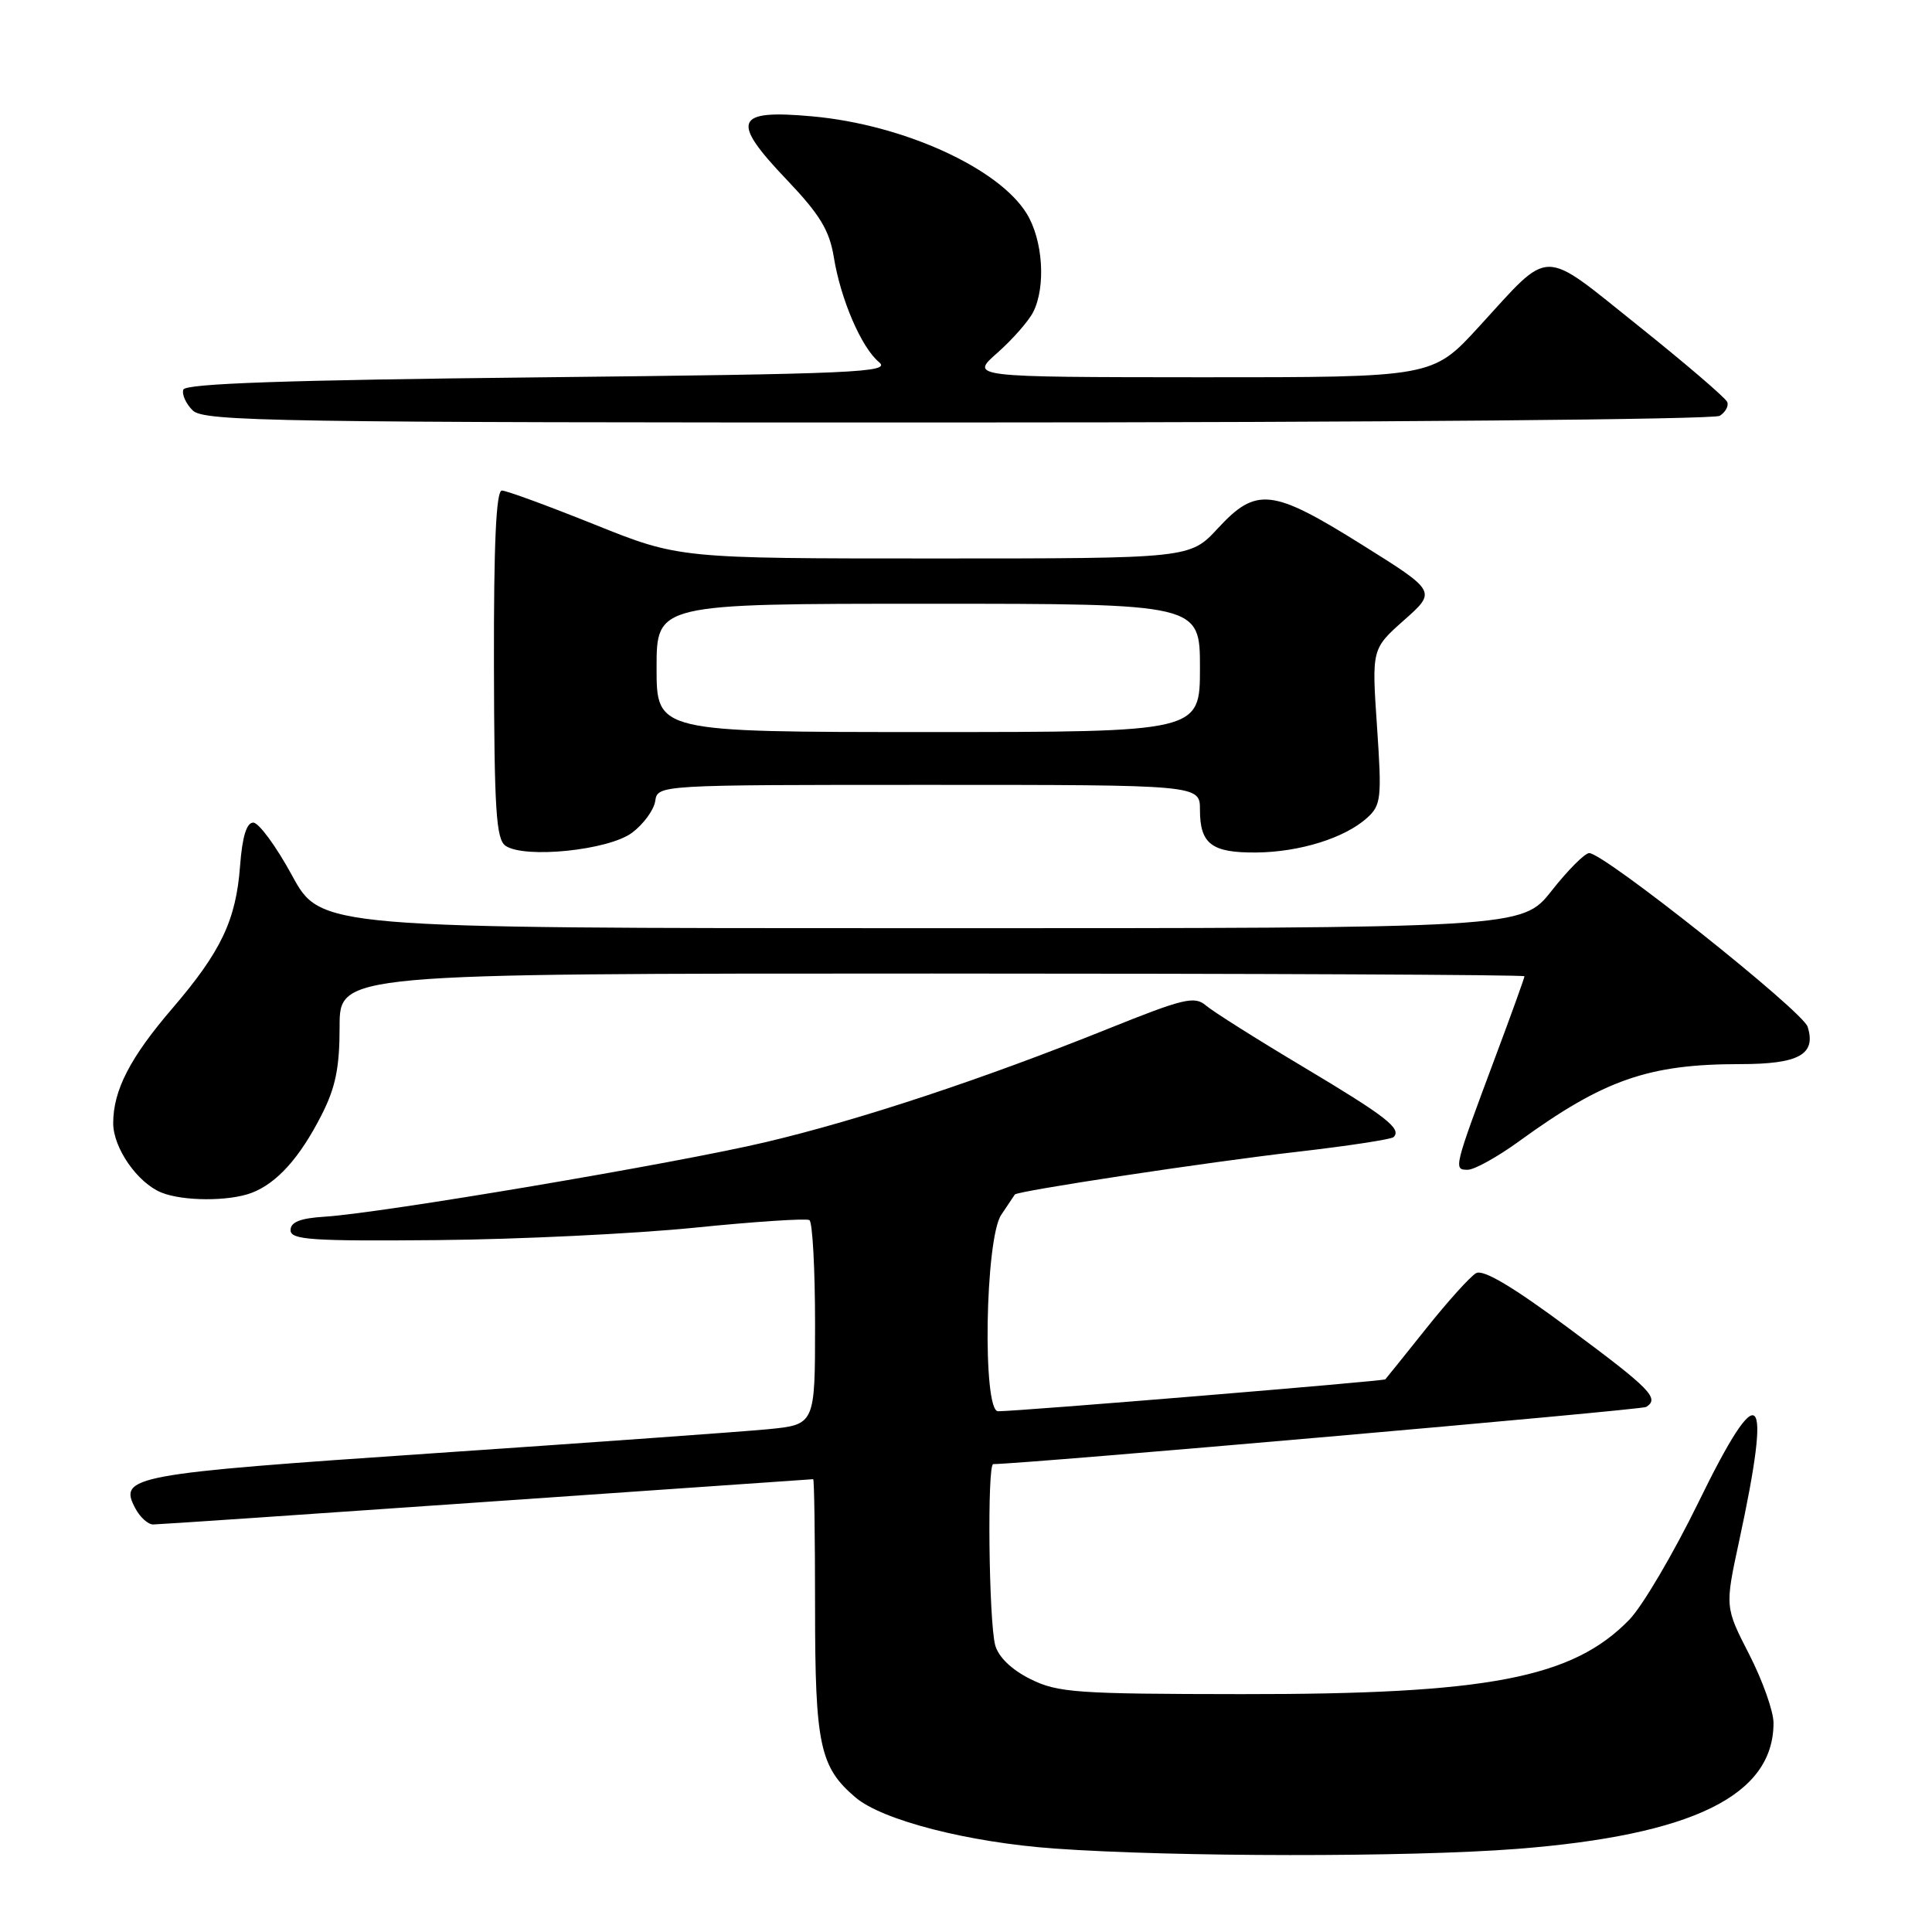 <?xml version="1.0" encoding="UTF-8" standalone="no"?>
<!DOCTYPE svg PUBLIC "-//W3C//DTD SVG 1.1//EN" "http://www.w3.org/Graphics/SVG/1.1/DTD/svg11.dtd" >
<svg xmlns="http://www.w3.org/2000/svg" xmlns:xlink="http://www.w3.org/1999/xlink" version="1.1" viewBox="0 0 256 256">
 <g >
 <path fill="currentColor"
d=" M 200.97 244.99 C 224.28 243.17 235.00 237.92 235.00 228.30 C 235.00 226.76 233.55 222.67 231.78 219.22 C 228.56 212.94 228.56 212.94 230.44 204.22 C 234.87 183.72 233.27 182.21 225.03 199.11 C 221.74 205.84 217.64 212.81 215.90 214.61 C 208.38 222.36 197.20 224.51 164.50 224.48 C 142.60 224.46 140.15 224.29 136.52 222.48 C 134.03 221.24 132.30 219.56 131.87 218.00 C 131.02 214.84 130.79 194.00 131.61 194.00 C 135.54 194.00 217.47 186.83 218.12 186.43 C 219.94 185.30 218.73 184.06 207.99 176.09 C 200.49 170.51 196.54 168.16 195.59 168.70 C 194.81 169.14 191.85 172.43 189.00 176.00 C 186.15 179.57 183.70 182.62 183.56 182.77 C 183.32 183.01 135.11 186.99 132.25 187.00 C 130.16 187.00 130.53 164.14 132.67 160.97 C 133.59 159.61 134.40 158.40 134.47 158.28 C 134.76 157.81 160.09 153.97 171.81 152.63 C 178.58 151.85 184.36 150.97 184.66 150.67 C 185.77 149.56 183.65 147.92 172.72 141.39 C 166.55 137.71 160.74 134.04 159.80 133.24 C 158.29 131.94 156.85 132.29 146.80 136.33 C 130.23 142.99 113.97 148.38 101.50 151.33 C 89.70 154.13 50.42 160.77 43.00 161.22 C 39.79 161.42 38.50 161.93 38.50 163.00 C 38.50 164.29 41.25 164.47 58.00 164.32 C 68.72 164.22 84.03 163.48 92.00 162.68 C 99.97 161.87 106.84 161.42 107.25 161.67 C 107.66 161.91 108.00 168.11 108.00 175.44 C 108.00 188.77 108.00 188.77 101.75 189.38 C 98.31 189.71 78.40 191.14 57.50 192.56 C 17.34 195.29 15.65 195.60 17.94 199.88 C 18.56 201.05 19.62 202.00 20.29 202.00 C 20.95 202.00 40.85 200.65 64.50 199.00 C 88.15 197.35 107.61 196.00 107.75 196.00 C 107.89 196.00 108.00 203.67 108.00 213.05 C 108.00 231.20 108.63 234.16 113.37 238.18 C 116.94 241.20 128.30 244.12 139.70 244.94 C 155.54 246.07 186.67 246.10 200.97 244.99 Z  M 33.34 158.06 C 36.68 156.79 39.70 153.44 42.59 147.78 C 44.46 144.12 45.00 141.50 45.00 136.03 C 45.00 129.00 45.00 129.00 123.50 129.00 C 166.68 129.00 202.00 129.16 202.00 129.36 C 202.00 129.56 200.26 134.40 198.12 140.11 C 192.61 154.88 192.58 155.00 194.48 155.00 C 195.36 155.00 198.43 153.30 201.29 151.22 C 212.53 143.06 218.43 141.00 230.59 141.00 C 238.37 141.00 240.68 139.72 239.52 136.05 C 238.85 133.95 212.46 112.97 210.57 113.04 C 209.98 113.06 207.74 115.31 205.59 118.04 C 201.67 123.00 201.67 123.00 122.09 122.99 C 42.50 122.99 42.50 122.99 38.69 115.99 C 36.60 112.15 34.29 109.00 33.56 109.00 C 32.67 109.00 32.10 110.87 31.81 114.75 C 31.27 121.93 29.30 126.07 22.86 133.59 C 17.23 140.14 15.00 144.48 15.00 148.83 C 15.00 152.11 18.22 156.74 21.39 158.02 C 24.26 159.18 30.34 159.20 33.34 158.06 Z  M 83.74 110.35 C 85.26 109.22 86.64 107.33 86.82 106.15 C 87.14 104.00 87.14 104.00 123.07 104.00 C 159.00 104.00 159.00 104.00 159.00 107.30 C 159.00 111.83 160.55 113.01 166.45 112.96 C 172.21 112.91 178.20 111.04 181.15 108.37 C 183.01 106.68 183.11 105.79 182.46 96.26 C 181.76 85.98 181.76 85.98 186.05 82.17 C 190.35 78.36 190.35 78.36 180.47 72.18 C 168.56 64.73 166.48 64.49 161.38 70.00 C 157.68 74.00 157.68 74.00 123.83 74.00 C 89.98 74.00 89.98 74.00 78.78 69.50 C 72.62 67.03 67.10 65.00 66.50 65.00 C 65.74 65.00 65.42 72.05 65.45 88.04 C 65.49 107.36 65.74 111.24 67.00 112.08 C 69.57 113.80 80.64 112.66 83.74 110.35 Z  M 227.87 55.10 C 228.63 54.62 229.08 53.80 228.87 53.27 C 228.67 52.74 223.37 48.20 217.11 43.19 C 204.02 32.73 205.66 32.72 195.94 43.32 C 189.82 50.00 189.82 50.00 159.16 49.99 C 128.50 49.97 128.50 49.97 132.17 46.74 C 134.18 44.96 136.32 42.52 136.92 41.32 C 138.60 37.93 138.19 31.83 136.06 28.33 C 132.36 22.27 119.69 16.51 107.65 15.42 C 97.34 14.48 96.74 15.95 104.26 23.83 C 108.62 28.41 109.90 30.51 110.48 34.05 C 111.39 39.68 114.14 46.06 116.49 48.00 C 118.11 49.34 113.29 49.55 71.49 50.00 C 37.87 50.36 24.56 50.82 24.29 51.63 C 24.08 52.26 24.64 53.50 25.53 54.38 C 26.99 55.85 36.36 56.00 126.82 55.98 C 181.64 55.98 227.12 55.58 227.87 55.10 Z  M 87.00 88.50 C 87.00 80.00 87.00 80.00 123.00 80.00 C 159.00 80.00 159.00 80.00 159.00 88.50 C 159.00 97.00 159.00 97.00 123.00 97.00 C 87.00 97.00 87.00 97.00 87.00 88.50 Z "/>
</g>
</svg>